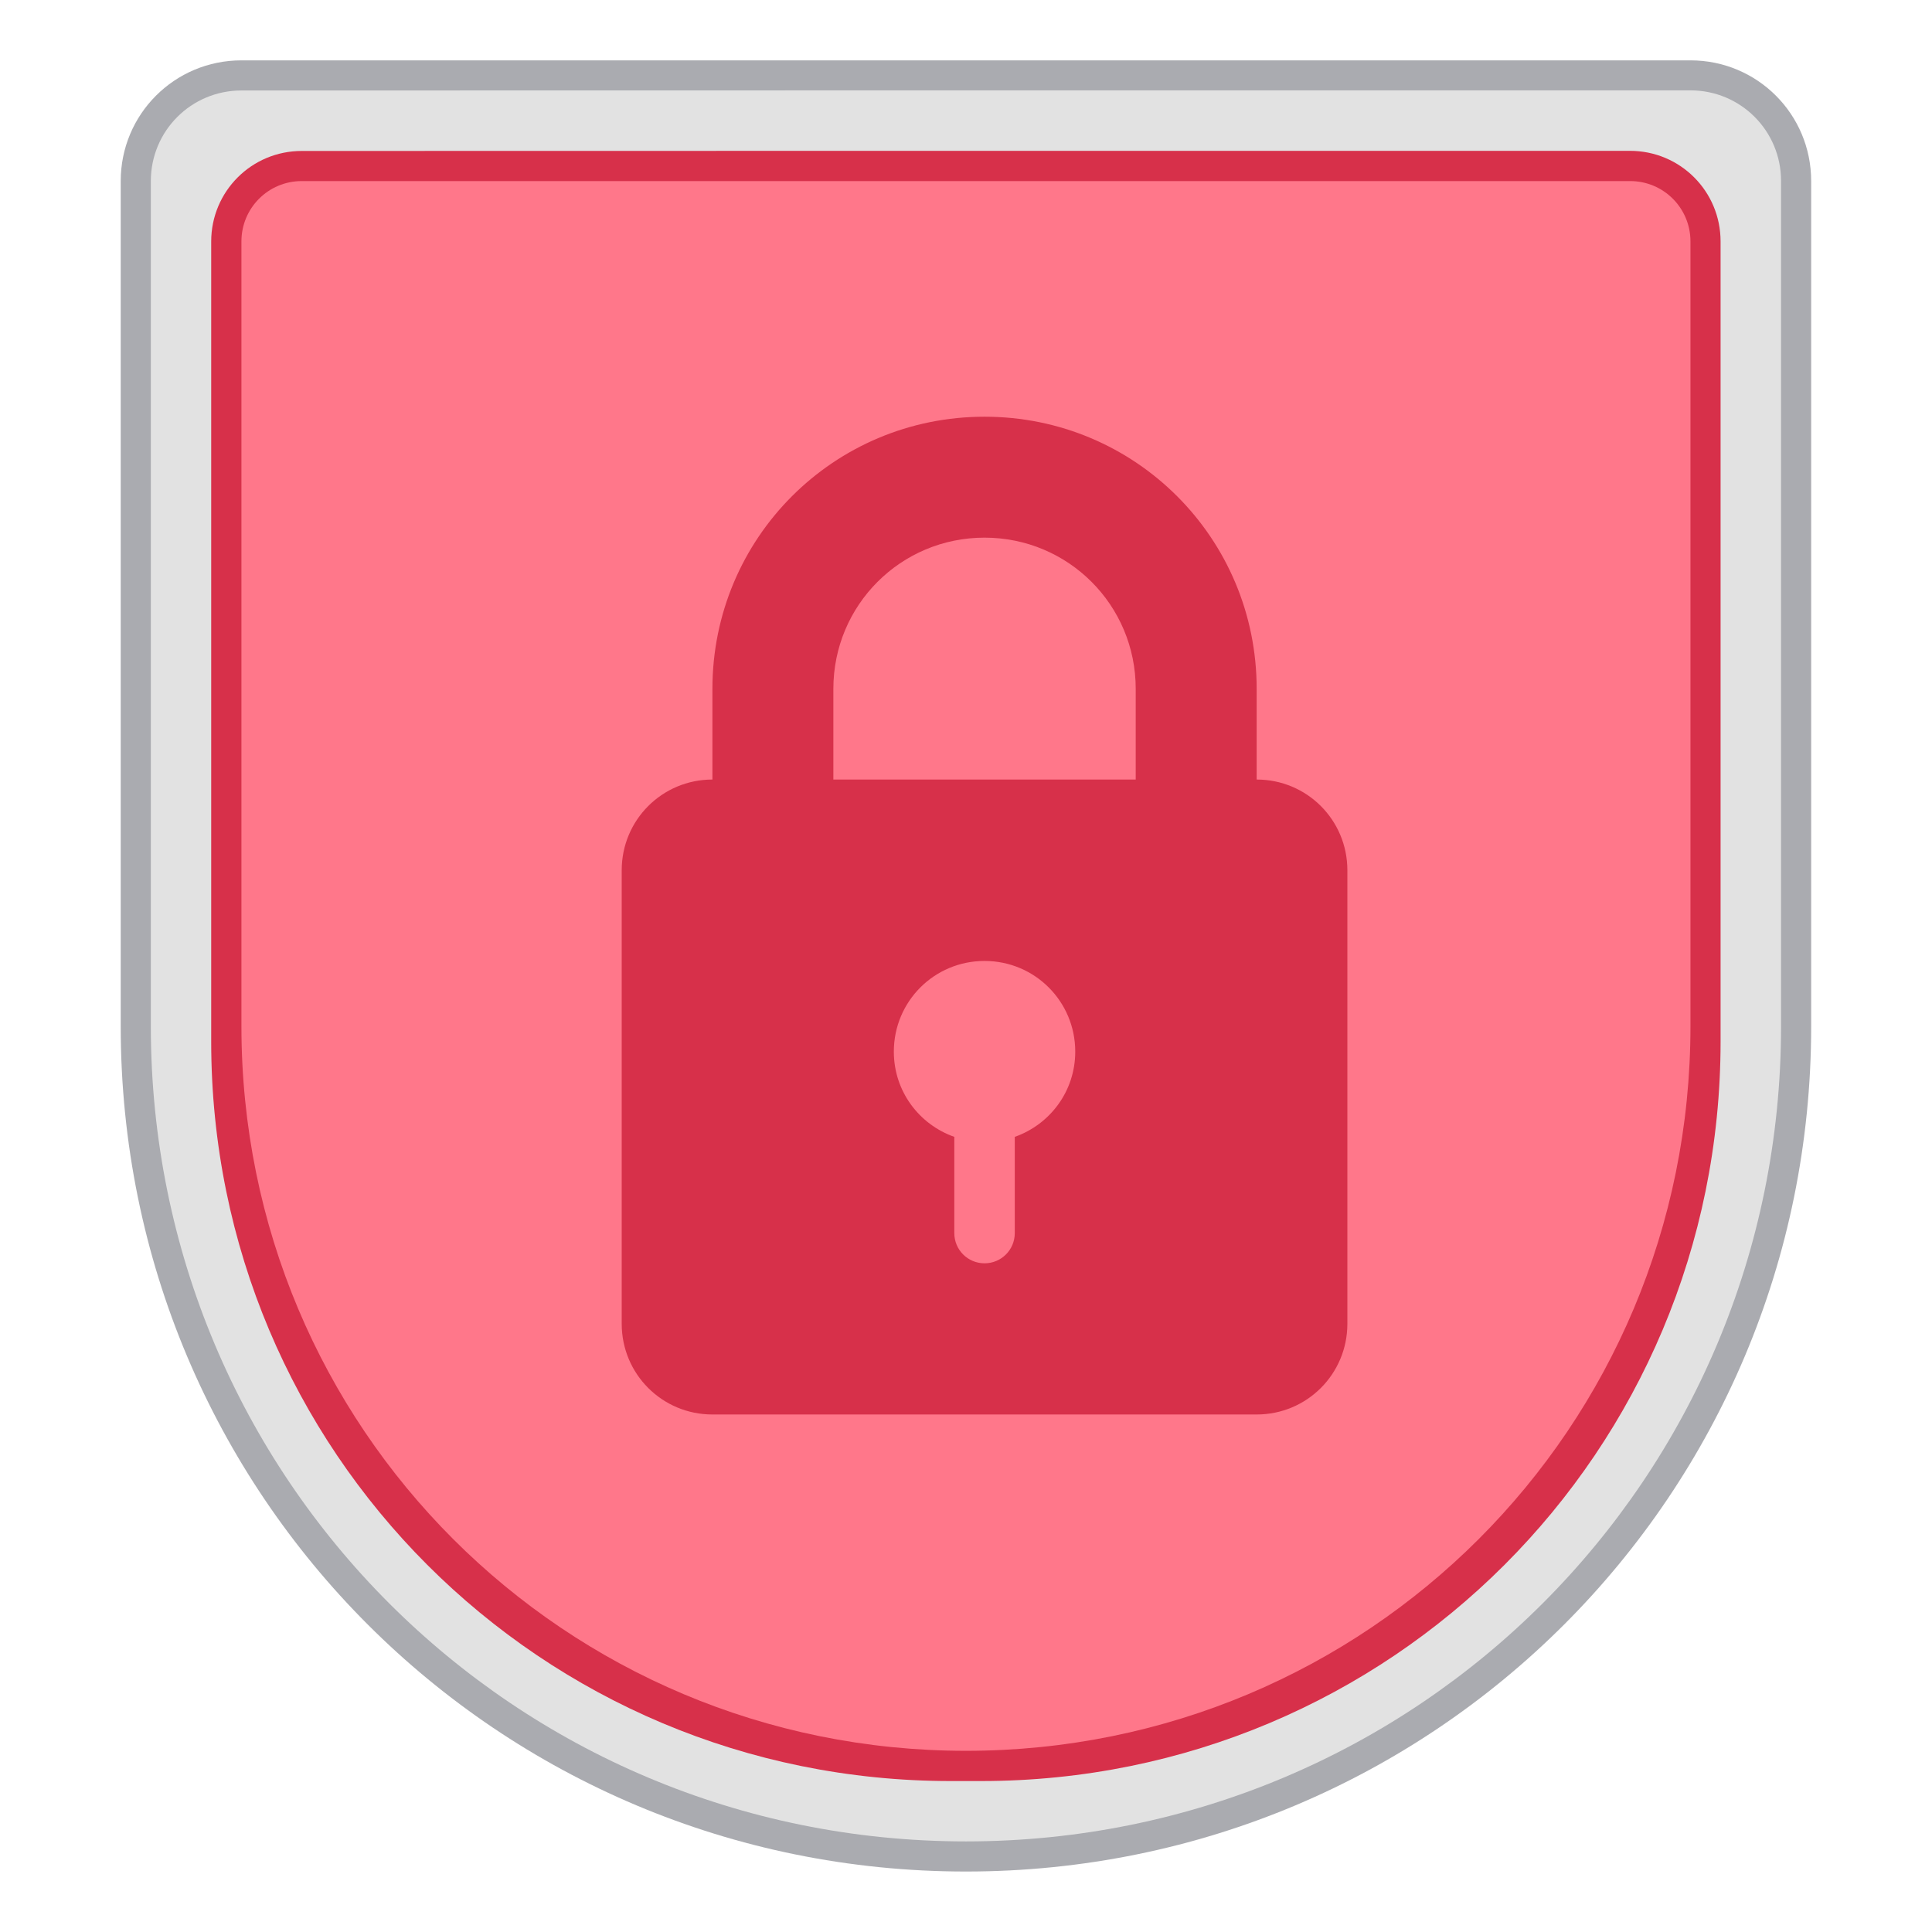 <?xml version="1.0" encoding="UTF-8" standalone="no"?>
<svg
   height="64"
   viewBox="0 0 16.933 16.933"
   width="64"
   version="1.1"
   id="svg6"
   sodipodi:docname="security-low.svg"
   inkscape:version="1.2.2 (b0a8486541, 2022-12-01)"
   xmlns:inkscape="http://www.inkscape.org/namespaces/inkscape"
   xmlns:sodipodi="http://sodipodi.sourceforge.net/DTD/sodipodi-0.dtd"
   xmlns="http://www.w3.org/2000/svg"
   xmlns:svg="http://www.w3.org/2000/svg"
   xmlns:rdf="http://www.w3.org/1999/02/22-rdf-syntax-ns#"
   xmlns:cc="http://creativecommons.org/ns#"
   xmlns:dc="http://purl.org/dc/elements/1.1/">
  <sodipodi:namedview
     pagecolor="#ffffff"
     bordercolor="#666666"
     borderopacity="1"
     objecttolerance="10"
     gridtolerance="10"
     guidetolerance="10"
     inkscape:pageopacity="0"
     inkscape:pageshadow="2"
     inkscape:window-width="2560"
     inkscape:window-height="1363"
     id="namedview8"
     showgrid="true"
     inkscape:zoom="10.429825"
     inkscape:cx="8.7249786"
     inkscape:cy="27.51724"
     inkscape:window-x="0"
     inkscape:window-y="0"
     inkscape:window-maximized="1"
     inkscape:current-layer="svg6"
     inkscape:snap-bbox="true"
     inkscape:bbox-nodes="true"
     inkscape:bbox-paths="true"
     inkscape:snap-bbox-edge-midpoints="true"
     inkscape:snap-bbox-midpoints="true"
     inkscape:showpageshadow="2"
     inkscape:pagecheckerboard="0"
     inkscape:deskcolor="#d1d1d1">
    <inkscape:grid
       type="xygrid"
       id="grid3618" />
  </sodipodi:namedview>
  <defs
     id="defs2">
    <style
       type="text/css"
       id="current-color-scheme">
      .ColorScheme-Text {
        color:#36404d;
      }
      </style>
  </defs>
  <g
     id="g15264"
     transform="translate(-11.113,7.408)">
    <path
       inkscape:connector-curvature="0"
       id="rect1160"
       d="m 13.229,-6.879 c -0.586,0 -1.058,0.472 -1.058,1.058 v 6.35 0.529 0.529 c 0,4.104 3.304,7.408 7.408,7.408 4.104,0 7.408,-3.304 7.408,-7.408 V 1.058 0.529 -5.821 c 0,-0.586 -0.472,-1.058 -1.058,-1.058 h -6.35 z"
       style="fill:#565862;fill-opacity:0.502;stroke:none;stroke-width:0.529;stroke-linecap:round;stroke-linejoin:round;stroke-miterlimit:4;stroke-dasharray:none;stroke-opacity:1" />
    <path
       id="rect366"
       style="fill:#e2e2e2;fill-opacity:1;stroke-width:1.058;stroke-linecap:round;stroke-linejoin:round"
       d="m 13.229,-6.615 c -0.44,0 -0.794,0.354 -0.794,0.794 V 0.529 1.323 1.587 c 0,3.958 3.186,7.144 7.144,7.144 3.958,0 7.144,-3.186 7.144,-7.144 v -0.265 -0.794 -6.35 c 0,-0.44 -0.354,-0.794 -0.794,-0.794 h -6.35 z" />
    <path
       id="rect1107"
       style="fill:#d7304a;fill-opacity:1;stroke-width:1.058;stroke-linecap:round;stroke-linejoin:round"
       d="m 13.758,-6.085 c -0.44,0 -0.794,0.354 -0.794,0.794 V 0.397 0.794 1.72 c 0,3.591 2.891,6.482 6.482,6.482 h 0.265 c 3.591,0 6.482,-2.891 6.482,-6.482 V 0.794 0.397 -5.292 c 0,-0.44 -0.354,-0.794 -0.794,-0.794 h -5.689 -0.265 z" />
    <path
       id="rect2639"
       style="fill:#ff778a;fill-opacity:1;stroke-width:1.058;stroke-linecap:round;stroke-linejoin:round"
       d="m 13.758,-5.821 c -0.293,0 -0.529,0.236 -0.529,0.529 v 5.821 1.058 c 0,3.518 2.832,6.35 6.35,6.35 3.518,0 6.35,-2.832 6.35,-6.35 V 0.529 -5.292 c 0,-0.293 -0.236,-0.529 -0.529,-0.529 h -5.821 z" />
    <g
       id="g5551"
       transform="matrix(0.265,0,0,0.265,-83.608,-139.078)">
      <g
         transform="matrix(2,0,0,2,358,-70.65)"
         id="layer1-6-6"
         inkscape:label="Capa 1">
        <g
           transform="matrix(0.682,0,0,0.682,37.136,97.752)"
           id="layer1-94-1"
           inkscape:label="Capa 1">
          <g
             inkscape:label="Capa 1"
             id="layer1-9-8"
             transform="matrix(1.167,0,0,1.125,5.333,-46.956)">
            <g
               id="g1528-7"
               transform="translate(18,-2)" />
          </g>
        </g>
        <path
           id="rect1024"
           transform="matrix(0.5,0,0,0.5,-3.8439396e-7,282.65)"
           d="m 32,16 c -4.986,0 -9,4.014 -9,9 v 3 c -1.662,0 -3,1.338 -3,3 v 15 c 0,1.662 1.338,3 3,3 h 18 c 1.662,0 3,-1.338 3,-3 V 31 c 0,-1.662 -1.338,-3 -3,-3 v -3 c 0,-4.986 -4.014,-9 -9,-9 z m 0,4 c 2.77,0 5,2.23 5,5 v 3 H 27 v -3 c 0,-2.77 2.23,-5 5,-5 z m 0,14 c 1.662,0 3,1.338 3,3 0,1.309 -0.835,2.407 -2,2.818 V 43 c 0,0.554 -0.446,1 -1,1 -0.554,0 -1,-0.446 -1,-1 V 39.818 C 29.835,39.407 29,38.309 29,37 c 0,-1.662 1.338,-3 3,-3 z"
           style="opacity:1;fill:#d7304a;fill-opacity:1;stroke-width:1"
           sodipodi:nodetypes="sscsssssscssssccsssscssscss" />
      </g>
    </g>
  </g>
</svg>
